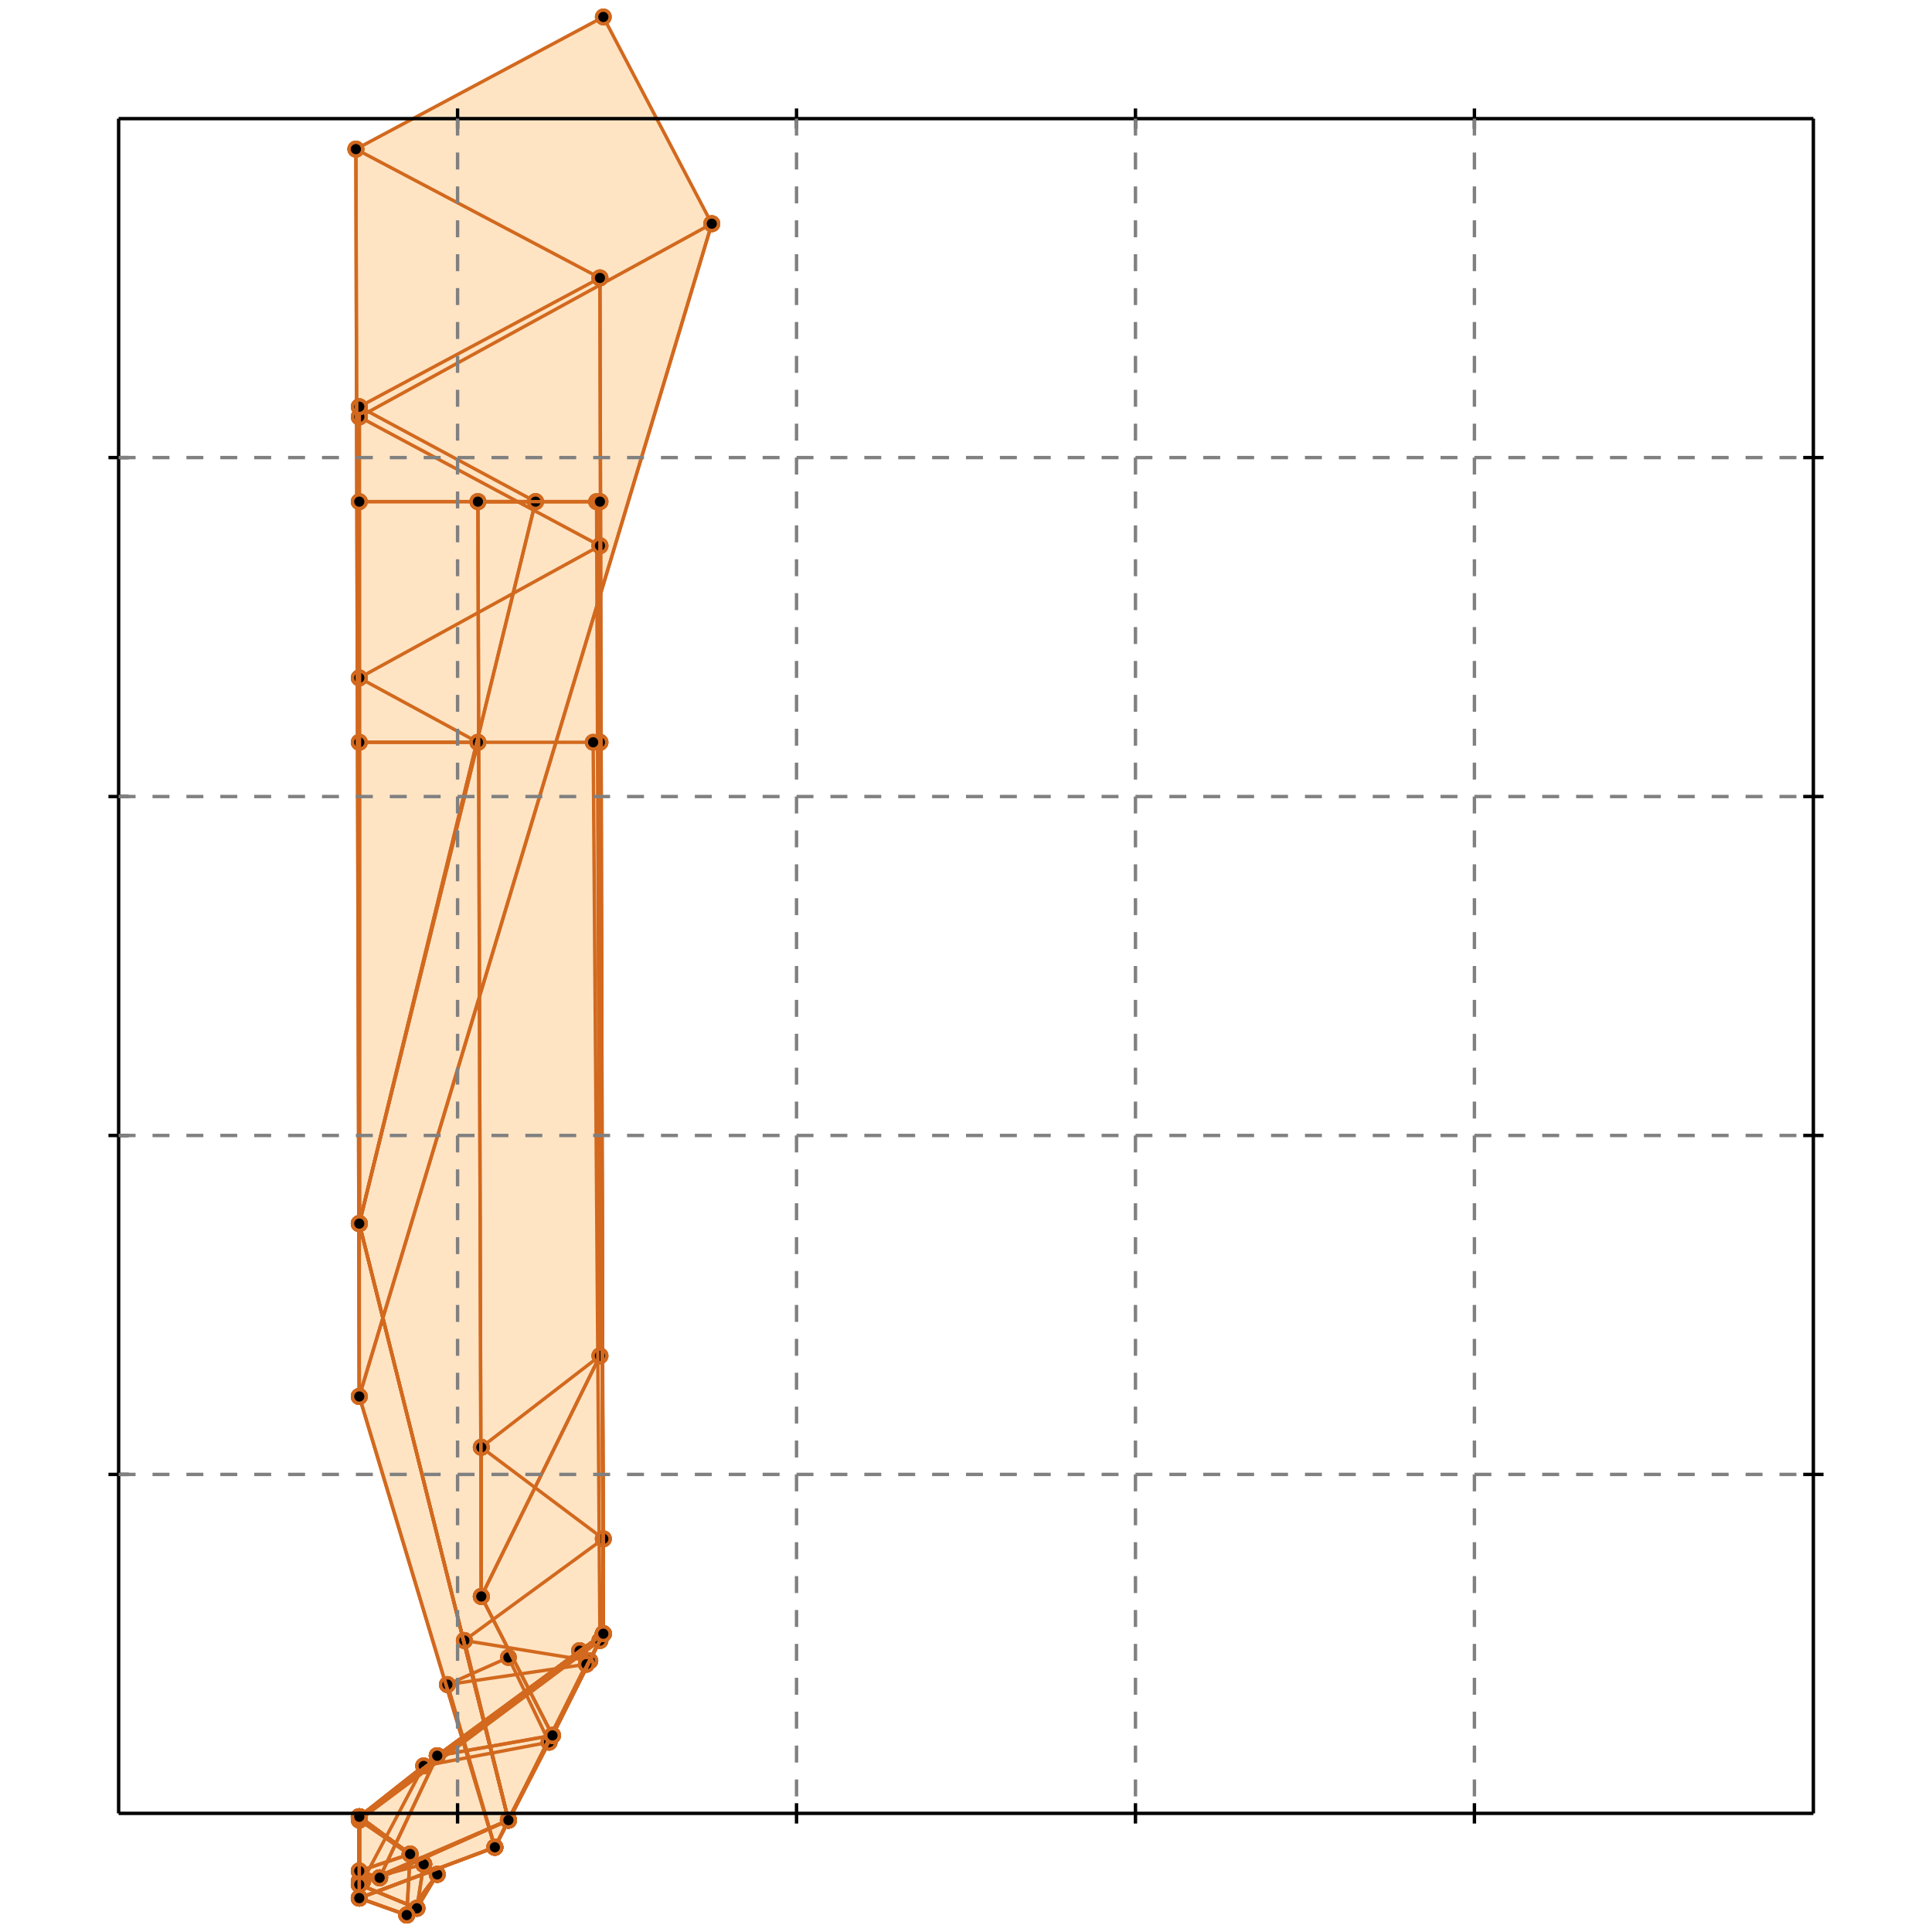 <?xml version="1.0" standalone="no"?>
<!DOCTYPE svg PUBLIC "-//W3C//DTD SVG 1.1//EN" 
  "http://www.w3.org/Graphics/SVG/1.1/DTD/svg11.dtd">
<svg width="570" height="570" version="1.1" id="toplevel"
    xmlns="http://www.w3.org/2000/svg"
    xmlns:xlink="http://www.w3.org/1999/xlink">
  <polygon points="141,148 177,148 178,482 163,512 142,471" fill="bisque"/>
  <polygon points="163,512 129,518 178,482" fill="bisque"/>
  <polygon points="106,148 158,148 106,361" fill="bisque"/>
  <polygon points="178,482 150,537 106,361 106,148 177,148" fill="bisque"/>
  <polygon points="150,537 112,554 129,518 178,482" fill="bisque"/>
  <polygon points="105,44 178,5 210,66 106,412" fill="bisque"/>
  <polygon points="178,482 146,545 106,412 105,44 177,82" fill="bisque"/>
  <polygon points="106,536 121,547 120,565 106,560" fill="bisque"/>
  <polygon points="146,545 106,560 106,536 178,482" fill="bisque"/>
  <polygon points="106,120 158,148 106,361" fill="bisque"/>
  <polygon points="150,537 106,361 106,120 177,82 178,482" fill="bisque"/>
  <polygon points="106,536 121,547 106,552" fill="bisque"/>
  <polygon points="112,554 106,552 106,536 178,482 150,537" fill="bisque"/>
  <polygon points="178,482 177,484 175,219 177,219" fill="bisque"/>
  <polygon points="106,536 125,550 125,550 106,537" fill="bisque"/>
  <polygon points="177,484 106,537 106,536 178,482" fill="bisque"/>
  <polygon points="106,219 141,219 106,361" fill="bisque"/>
  <polygon points="150,537 106,361 106,219 177,219 178,482" fill="bisque"/>
  <polygon points="106,536 125,550 123,563 106,556" fill="bisque"/>
  <polygon points="106,556 106,536 178,482 150,537" fill="bisque"/>
  <polygon points="106,123 210,66 106,412" fill="bisque"/>
  <polygon points="146,545 106,412 106,123 177,161 178,482" fill="bisque"/>
  <polygon points="106,536 129,553 120,565 106,560" fill="bisque"/>
  <polygon points="106,560 106,536 178,482 146,545" fill="bisque"/>
  <polygon points="106,200 141,219 106,361" fill="bisque"/>
  <polygon points="178,482 150,537 106,361 106,200 177,161" fill="bisque"/>
  <polygon points="106,536 129,553 123,563 106,556" fill="bisque"/>
  <polygon points="150,537 106,556 106,536 178,482" fill="bisque"/>
  <polygon points="142,471 141,148 176,148 177,400" fill="bisque"/>
  <polygon points="178,482 163,512 142,471 142,427 178,454" fill="bisque"/>
  <polygon points="163,512 129,518 178,482" fill="bisque"/>
  <polygon points="150,537 137,484 178,454 178,482" fill="bisque"/>
  <polygon points="112,554 129,518 178,482 150,537" fill="bisque"/>
  <polygon points="146,545 132,497 173,491" fill="bisque"/>
  <polygon points="106,536 121,547 120,565 106,560" fill="bisque"/>
  <polygon points="106,560 106,536 171,487 173,491 146,545" fill="bisque"/>
  <polygon points="150,537 137,484 174,490" fill="bisque"/>
  <polygon points="121,547 106,552 106,536" fill="bisque"/>
  <polygon points="106,536 171,487 174,490 150,537 112,554 106,552"
           fill="bisque"/>
  <polygon points="125,550 125,550 125,550" fill="bisque"/>
  <polygon points="125,550 123,563 106,556 106,555 125,550" fill="bisque"/>
  <polygon points="106,555 107,555 106,556" fill="bisque"/>
  <polygon points="146,545 132,497 150,489 162,514" fill="bisque"/>
  <polygon points="129,553 120,565 106,560 106,536" fill="bisque"/>
  <polygon points="106,536 125,521 162,514 146,545 106,560" fill="bisque"/>
  <polygon points="106,536 129,553 123,563 106,556" fill="bisque"/>
  <polygon points="106,556 106,536 125,521 107,555" fill="bisque"/>
  <polygon points="142,427 177,400 142,471" fill="bisque"/>
  <g stroke="chocolate" stroke-width="1">
    <line x1="142" y1="471" x2="142" y2="427"/>
    <circle cx="142" cy="471" r="2"/>
    <circle cx="142" cy="427" r="2"/>
  </g>
  <g stroke="chocolate" stroke-width="1">
    <line x1="177" y1="400" x2="142" y2="471"/>
    <circle cx="177" cy="400" r="2"/>
    <circle cx="142" cy="471" r="2"/>
  </g>
  <g stroke="chocolate" stroke-width="1">
    <line x1="142" y1="427" x2="177" y2="400"/>
    <circle cx="142" cy="427" r="2"/>
    <circle cx="177" cy="400" r="2"/>
  </g>
  <g stroke="chocolate" stroke-width="1">
    <line x1="107" y1="555" x2="106" y2="556"/>
    <circle cx="107" cy="555" r="2"/>
    <circle cx="106" cy="556" r="2"/>
  </g>
  <g stroke="chocolate" stroke-width="1">
    <line x1="125" y1="521" x2="107" y2="555"/>
    <circle cx="125" cy="521" r="2"/>
    <circle cx="107" cy="555" r="2"/>
  </g>
  <g stroke="chocolate" stroke-width="1">
    <line x1="106" y1="536" x2="125" y2="521"/>
    <circle cx="106" cy="536" r="2"/>
    <circle cx="125" cy="521" r="2"/>
  </g>
  <g stroke="chocolate" stroke-width="1">
    <line x1="106" y1="556" x2="106" y2="536"/>
    <circle cx="106" cy="556" r="2"/>
    <circle cx="106" cy="536" r="2"/>
  </g>
  <g stroke="chocolate" stroke-width="1">
    <line x1="106" y1="556" x2="106" y2="536"/>
    <circle cx="106" cy="556" r="2"/>
    <circle cx="106" cy="536" r="2"/>
  </g>
  <g stroke="chocolate" stroke-width="1">
    <line x1="123" y1="563" x2="106" y2="556"/>
    <circle cx="123" cy="563" r="2"/>
    <circle cx="106" cy="556" r="2"/>
  </g>
  <g stroke="chocolate" stroke-width="1">
    <line x1="129" y1="553" x2="123" y2="563"/>
    <circle cx="129" cy="553" r="2"/>
    <circle cx="123" cy="563" r="2"/>
  </g>
  <g stroke="chocolate" stroke-width="1">
    <line x1="106" y1="536" x2="129" y2="553"/>
    <circle cx="106" cy="536" r="2"/>
    <circle cx="129" cy="553" r="2"/>
  </g>
  <g stroke="chocolate" stroke-width="1">
    <line x1="106" y1="560" x2="106" y2="536"/>
    <circle cx="106" cy="560" r="2"/>
    <circle cx="106" cy="536" r="2"/>
  </g>
  <g stroke="chocolate" stroke-width="1">
    <line x1="146" y1="545" x2="106" y2="560"/>
    <circle cx="146" cy="545" r="2"/>
    <circle cx="106" cy="560" r="2"/>
  </g>
  <g stroke="chocolate" stroke-width="1">
    <line x1="162" y1="514" x2="146" y2="545"/>
    <circle cx="162" cy="514" r="2"/>
    <circle cx="146" cy="545" r="2"/>
  </g>
  <g stroke="chocolate" stroke-width="1">
    <line x1="125" y1="521" x2="162" y2="514"/>
    <circle cx="125" cy="521" r="2"/>
    <circle cx="162" cy="514" r="2"/>
  </g>
  <g stroke="chocolate" stroke-width="1">
    <line x1="106" y1="536" x2="125" y2="521"/>
    <circle cx="106" cy="536" r="2"/>
    <circle cx="125" cy="521" r="2"/>
  </g>
  <g stroke="chocolate" stroke-width="1">
    <line x1="106" y1="536" x2="129" y2="553"/>
    <circle cx="106" cy="536" r="2"/>
    <circle cx="129" cy="553" r="2"/>
  </g>
  <g stroke="chocolate" stroke-width="1">
    <line x1="106" y1="560" x2="106" y2="536"/>
    <circle cx="106" cy="560" r="2"/>
    <circle cx="106" cy="536" r="2"/>
  </g>
  <g stroke="chocolate" stroke-width="1">
    <line x1="120" y1="565" x2="106" y2="560"/>
    <circle cx="120" cy="565" r="2"/>
    <circle cx="106" cy="560" r="2"/>
  </g>
  <g stroke="chocolate" stroke-width="1">
    <line x1="129" y1="553" x2="120" y2="565"/>
    <circle cx="129" cy="553" r="2"/>
    <circle cx="120" cy="565" r="2"/>
  </g>
  <g stroke="chocolate" stroke-width="1">
    <line x1="162" y1="514" x2="146" y2="545"/>
    <circle cx="162" cy="514" r="2"/>
    <circle cx="146" cy="545" r="2"/>
  </g>
  <g stroke="chocolate" stroke-width="1">
    <line x1="150" y1="489" x2="162" y2="514"/>
    <circle cx="150" cy="489" r="2"/>
    <circle cx="162" cy="514" r="2"/>
  </g>
  <g stroke="chocolate" stroke-width="1">
    <line x1="132" y1="497" x2="150" y2="489"/>
    <circle cx="132" cy="497" r="2"/>
    <circle cx="150" cy="489" r="2"/>
  </g>
  <g stroke="chocolate" stroke-width="1">
    <line x1="146" y1="545" x2="132" y2="497"/>
    <circle cx="146" cy="545" r="2"/>
    <circle cx="132" cy="497" r="2"/>
  </g>
  <g stroke="chocolate" stroke-width="1">
    <line x1="106" y1="556" x2="106" y2="555"/>
    <circle cx="106" cy="556" r="2"/>
    <circle cx="106" cy="555" r="2"/>
  </g>
  <g stroke="chocolate" stroke-width="1">
    <line x1="107" y1="555" x2="106" y2="556"/>
    <circle cx="107" cy="555" r="2"/>
    <circle cx="106" cy="556" r="2"/>
  </g>
  <g stroke="chocolate" stroke-width="1">
    <line x1="106" y1="555" x2="107" y2="555"/>
    <circle cx="106" cy="555" r="2"/>
    <circle cx="107" cy="555" r="2"/>
  </g>
  <g stroke="chocolate" stroke-width="1">
    <line x1="125" y1="550" x2="125" y2="550"/>
    <circle cx="125" cy="550" r="2"/>
    <circle cx="125" cy="550" r="2"/>
  </g>
  <g stroke="chocolate" stroke-width="1">
    <line x1="106" y1="555" x2="125" y2="550"/>
    <circle cx="106" cy="555" r="2"/>
    <circle cx="125" cy="550" r="2"/>
  </g>
  <g stroke="chocolate" stroke-width="1">
    <line x1="106" y1="556" x2="106" y2="555"/>
    <circle cx="106" cy="556" r="2"/>
    <circle cx="106" cy="555" r="2"/>
  </g>
  <g stroke="chocolate" stroke-width="1">
    <line x1="123" y1="563" x2="106" y2="556"/>
    <circle cx="123" cy="563" r="2"/>
    <circle cx="106" cy="556" r="2"/>
  </g>
  <g stroke="chocolate" stroke-width="1">
    <line x1="125" y1="550" x2="123" y2="563"/>
    <circle cx="125" cy="550" r="2"/>
    <circle cx="123" cy="563" r="2"/>
  </g>
  <g stroke="chocolate" stroke-width="1">
    <line x1="125" y1="550" x2="125" y2="550"/>
    <circle cx="125" cy="550" r="2"/>
    <circle cx="125" cy="550" r="2"/>
  </g>
  <g stroke="chocolate" stroke-width="1">
    <line x1="125" y1="550" x2="125" y2="550"/>
    <circle cx="125" cy="550" r="2"/>
    <circle cx="125" cy="550" r="2"/>
  </g>
  <g stroke="chocolate" stroke-width="1">
    <line x1="125" y1="550" x2="125" y2="550"/>
    <circle cx="125" cy="550" r="2"/>
    <circle cx="125" cy="550" r="2"/>
  </g>
  <g stroke="chocolate" stroke-width="1">
    <line x1="106" y1="552" x2="106" y2="536"/>
    <circle cx="106" cy="552" r="2"/>
    <circle cx="106" cy="536" r="2"/>
  </g>
  <g stroke="chocolate" stroke-width="1">
    <line x1="112" y1="554" x2="106" y2="552"/>
    <circle cx="112" cy="554" r="2"/>
    <circle cx="106" cy="552" r="2"/>
  </g>
  <g stroke="chocolate" stroke-width="1">
    <line x1="150" y1="537" x2="112" y2="554"/>
    <circle cx="150" cy="537" r="2"/>
    <circle cx="112" cy="554" r="2"/>
  </g>
  <g stroke="chocolate" stroke-width="1">
    <line x1="174" y1="490" x2="150" y2="537"/>
    <circle cx="174" cy="490" r="2"/>
    <circle cx="150" cy="537" r="2"/>
  </g>
  <g stroke="chocolate" stroke-width="1">
    <line x1="171" y1="487" x2="174" y2="490"/>
    <circle cx="171" cy="487" r="2"/>
    <circle cx="174" cy="490" r="2"/>
  </g>
  <g stroke="chocolate" stroke-width="1">
    <line x1="106" y1="536" x2="171" y2="487"/>
    <circle cx="106" cy="536" r="2"/>
    <circle cx="171" cy="487" r="2"/>
  </g>
  <g stroke="chocolate" stroke-width="1">
    <line x1="106" y1="536" x2="121" y2="547"/>
    <circle cx="106" cy="536" r="2"/>
    <circle cx="121" cy="547" r="2"/>
  </g>
  <g stroke="chocolate" stroke-width="1">
    <line x1="106" y1="552" x2="106" y2="536"/>
    <circle cx="106" cy="552" r="2"/>
    <circle cx="106" cy="536" r="2"/>
  </g>
  <g stroke="chocolate" stroke-width="1">
    <line x1="121" y1="547" x2="106" y2="552"/>
    <circle cx="121" cy="547" r="2"/>
    <circle cx="106" cy="552" r="2"/>
  </g>
  <g stroke="chocolate" stroke-width="1">
    <line x1="174" y1="490" x2="150" y2="537"/>
    <circle cx="174" cy="490" r="2"/>
    <circle cx="150" cy="537" r="2"/>
  </g>
  <g stroke="chocolate" stroke-width="1">
    <line x1="137" y1="484" x2="174" y2="490"/>
    <circle cx="137" cy="484" r="2"/>
    <circle cx="174" cy="490" r="2"/>
  </g>
  <g stroke="chocolate" stroke-width="1">
    <line x1="150" y1="537" x2="137" y2="484"/>
    <circle cx="150" cy="537" r="2"/>
    <circle cx="137" cy="484" r="2"/>
  </g>
  <g stroke="chocolate" stroke-width="1">
    <line x1="146" y1="545" x2="106" y2="560"/>
    <circle cx="146" cy="545" r="2"/>
    <circle cx="106" cy="560" r="2"/>
  </g>
  <g stroke="chocolate" stroke-width="1">
    <line x1="173" y1="491" x2="146" y2="545"/>
    <circle cx="173" cy="491" r="2"/>
    <circle cx="146" cy="545" r="2"/>
  </g>
  <g stroke="chocolate" stroke-width="1">
    <line x1="171" y1="487" x2="173" y2="491"/>
    <circle cx="171" cy="487" r="2"/>
    <circle cx="173" cy="491" r="2"/>
  </g>
  <g stroke="chocolate" stroke-width="1">
    <line x1="106" y1="536" x2="171" y2="487"/>
    <circle cx="106" cy="536" r="2"/>
    <circle cx="171" cy="487" r="2"/>
  </g>
  <g stroke="chocolate" stroke-width="1">
    <line x1="106" y1="560" x2="106" y2="536"/>
    <circle cx="106" cy="560" r="2"/>
    <circle cx="106" cy="536" r="2"/>
  </g>
  <g stroke="chocolate" stroke-width="1">
    <line x1="106" y1="560" x2="106" y2="536"/>
    <circle cx="106" cy="560" r="2"/>
    <circle cx="106" cy="536" r="2"/>
  </g>
  <g stroke="chocolate" stroke-width="1">
    <line x1="120" y1="565" x2="106" y2="560"/>
    <circle cx="120" cy="565" r="2"/>
    <circle cx="106" cy="560" r="2"/>
  </g>
  <g stroke="chocolate" stroke-width="1">
    <line x1="121" y1="547" x2="120" y2="565"/>
    <circle cx="121" cy="547" r="2"/>
    <circle cx="120" cy="565" r="2"/>
  </g>
  <g stroke="chocolate" stroke-width="1">
    <line x1="106" y1="536" x2="121" y2="547"/>
    <circle cx="106" cy="536" r="2"/>
    <circle cx="121" cy="547" r="2"/>
  </g>
  <g stroke="chocolate" stroke-width="1">
    <line x1="173" y1="491" x2="146" y2="545"/>
    <circle cx="173" cy="491" r="2"/>
    <circle cx="146" cy="545" r="2"/>
  </g>
  <g stroke="chocolate" stroke-width="1">
    <line x1="132" y1="497" x2="173" y2="491"/>
    <circle cx="132" cy="497" r="2"/>
    <circle cx="173" cy="491" r="2"/>
  </g>
  <g stroke="chocolate" stroke-width="1">
    <line x1="146" y1="545" x2="132" y2="497"/>
    <circle cx="146" cy="545" r="2"/>
    <circle cx="132" cy="497" r="2"/>
  </g>
  <g stroke="chocolate" stroke-width="1">
    <line x1="150" y1="537" x2="112" y2="554"/>
    <circle cx="150" cy="537" r="2"/>
    <circle cx="112" cy="554" r="2"/>
  </g>
  <g stroke="chocolate" stroke-width="1">
    <line x1="178" y1="482" x2="150" y2="537"/>
    <circle cx="178" cy="482" r="2"/>
    <circle cx="150" cy="537" r="2"/>
  </g>
  <g stroke="chocolate" stroke-width="1">
    <line x1="129" y1="518" x2="178" y2="482"/>
    <circle cx="129" cy="518" r="2"/>
    <circle cx="178" cy="482" r="2"/>
  </g>
  <g stroke="chocolate" stroke-width="1">
    <line x1="112" y1="554" x2="129" y2="518"/>
    <circle cx="112" cy="554" r="2"/>
    <circle cx="129" cy="518" r="2"/>
  </g>
  <g stroke="chocolate" stroke-width="1">
    <line x1="178" y1="482" x2="150" y2="537"/>
    <circle cx="178" cy="482" r="2"/>
    <circle cx="150" cy="537" r="2"/>
  </g>
  <g stroke="chocolate" stroke-width="1">
    <line x1="178" y1="454" x2="178" y2="482"/>
    <circle cx="178" cy="454" r="2"/>
    <circle cx="178" cy="482" r="2"/>
  </g>
  <g stroke="chocolate" stroke-width="1">
    <line x1="137" y1="484" x2="178" y2="454"/>
    <circle cx="137" cy="484" r="2"/>
    <circle cx="178" cy="454" r="2"/>
  </g>
  <g stroke="chocolate" stroke-width="1">
    <line x1="150" y1="537" x2="137" y2="484"/>
    <circle cx="150" cy="537" r="2"/>
    <circle cx="137" cy="484" r="2"/>
  </g>
  <g stroke="chocolate" stroke-width="1">
    <line x1="178" y1="482" x2="163" y2="512"/>
    <circle cx="178" cy="482" r="2"/>
    <circle cx="163" cy="512" r="2"/>
  </g>
  <g stroke="chocolate" stroke-width="1">
    <line x1="129" y1="518" x2="178" y2="482"/>
    <circle cx="129" cy="518" r="2"/>
    <circle cx="178" cy="482" r="2"/>
  </g>
  <g stroke="chocolate" stroke-width="1">
    <line x1="163" y1="512" x2="129" y2="518"/>
    <circle cx="163" cy="512" r="2"/>
    <circle cx="129" cy="518" r="2"/>
  </g>
  <g stroke="chocolate" stroke-width="1">
    <line x1="178" y1="454" x2="178" y2="482"/>
    <circle cx="178" cy="454" r="2"/>
    <circle cx="178" cy="482" r="2"/>
  </g>
  <g stroke="chocolate" stroke-width="1">
    <line x1="142" y1="427" x2="178" y2="454"/>
    <circle cx="142" cy="427" r="2"/>
    <circle cx="178" cy="454" r="2"/>
  </g>
  <g stroke="chocolate" stroke-width="1">
    <line x1="142" y1="471" x2="142" y2="427"/>
    <circle cx="142" cy="471" r="2"/>
    <circle cx="142" cy="427" r="2"/>
  </g>
  <g stroke="chocolate" stroke-width="1">
    <line x1="163" y1="512" x2="142" y2="471"/>
    <circle cx="163" cy="512" r="2"/>
    <circle cx="142" cy="471" r="2"/>
  </g>
  <g stroke="chocolate" stroke-width="1">
    <line x1="178" y1="482" x2="163" y2="512"/>
    <circle cx="178" cy="482" r="2"/>
    <circle cx="163" cy="512" r="2"/>
  </g>
  <g stroke="chocolate" stroke-width="1">
    <line x1="177" y1="400" x2="142" y2="471"/>
    <circle cx="177" cy="400" r="2"/>
    <circle cx="142" cy="471" r="2"/>
  </g>
  <g stroke="chocolate" stroke-width="1">
    <line x1="176" y1="148" x2="177" y2="400"/>
    <circle cx="176" cy="148" r="2"/>
    <circle cx="177" cy="400" r="2"/>
  </g>
  <g stroke="chocolate" stroke-width="1">
    <line x1="141" y1="148" x2="176" y2="148"/>
    <circle cx="141" cy="148" r="2"/>
    <circle cx="176" cy="148" r="2"/>
  </g>
  <g stroke="chocolate" stroke-width="1">
    <line x1="142" y1="471" x2="141" y2="148"/>
    <circle cx="142" cy="471" r="2"/>
    <circle cx="141" cy="148" r="2"/>
  </g>
  <g stroke="chocolate" stroke-width="1">
    <line x1="178" y1="482" x2="150" y2="537"/>
    <circle cx="178" cy="482" r="2"/>
    <circle cx="150" cy="537" r="2"/>
  </g>
  <g stroke="chocolate" stroke-width="1">
    <line x1="106" y1="536" x2="178" y2="482"/>
    <circle cx="106" cy="536" r="2"/>
    <circle cx="178" cy="482" r="2"/>
  </g>
  <g stroke="chocolate" stroke-width="1">
    <line x1="106" y1="556" x2="106" y2="536"/>
    <circle cx="106" cy="556" r="2"/>
    <circle cx="106" cy="536" r="2"/>
  </g>
  <g stroke="chocolate" stroke-width="1">
    <line x1="150" y1="537" x2="106" y2="556"/>
    <circle cx="150" cy="537" r="2"/>
    <circle cx="106" cy="556" r="2"/>
  </g>
  <g stroke="chocolate" stroke-width="1">
    <line x1="106" y1="556" x2="106" y2="536"/>
    <circle cx="106" cy="556" r="2"/>
    <circle cx="106" cy="536" r="2"/>
  </g>
  <g stroke="chocolate" stroke-width="1">
    <line x1="123" y1="563" x2="106" y2="556"/>
    <circle cx="123" cy="563" r="2"/>
    <circle cx="106" cy="556" r="2"/>
  </g>
  <g stroke="chocolate" stroke-width="1">
    <line x1="129" y1="553" x2="123" y2="563"/>
    <circle cx="129" cy="553" r="2"/>
    <circle cx="123" cy="563" r="2"/>
  </g>
  <g stroke="chocolate" stroke-width="1">
    <line x1="106" y1="536" x2="129" y2="553"/>
    <circle cx="106" cy="536" r="2"/>
    <circle cx="129" cy="553" r="2"/>
  </g>
  <g stroke="chocolate" stroke-width="1">
    <line x1="177" y1="161" x2="178" y2="482"/>
    <circle cx="177" cy="161" r="2"/>
    <circle cx="178" cy="482" r="2"/>
  </g>
  <g stroke="chocolate" stroke-width="1">
    <line x1="106" y1="200" x2="177" y2="161"/>
    <circle cx="106" cy="200" r="2"/>
    <circle cx="177" cy="161" r="2"/>
  </g>
  <g stroke="chocolate" stroke-width="1">
    <line x1="106" y1="361" x2="106" y2="200"/>
    <circle cx="106" cy="361" r="2"/>
    <circle cx="106" cy="200" r="2"/>
  </g>
  <g stroke="chocolate" stroke-width="1">
    <line x1="150" y1="537" x2="106" y2="361"/>
    <circle cx="150" cy="537" r="2"/>
    <circle cx="106" cy="361" r="2"/>
  </g>
  <g stroke="chocolate" stroke-width="1">
    <line x1="178" y1="482" x2="150" y2="537"/>
    <circle cx="178" cy="482" r="2"/>
    <circle cx="150" cy="537" r="2"/>
  </g>
  <g stroke="chocolate" stroke-width="1">
    <line x1="106" y1="361" x2="106" y2="200"/>
    <circle cx="106" cy="361" r="2"/>
    <circle cx="106" cy="200" r="2"/>
  </g>
  <g stroke="chocolate" stroke-width="1">
    <line x1="141" y1="219" x2="106" y2="361"/>
    <circle cx="141" cy="219" r="2"/>
    <circle cx="106" cy="361" r="2"/>
  </g>
  <g stroke="chocolate" stroke-width="1">
    <line x1="106" y1="200" x2="141" y2="219"/>
    <circle cx="106" cy="200" r="2"/>
    <circle cx="141" cy="219" r="2"/>
  </g>
  <g stroke="chocolate" stroke-width="1">
    <line x1="146" y1="545" x2="106" y2="560"/>
    <circle cx="146" cy="545" r="2"/>
    <circle cx="106" cy="560" r="2"/>
  </g>
  <g stroke="chocolate" stroke-width="1">
    <line x1="178" y1="482" x2="146" y2="545"/>
    <circle cx="178" cy="482" r="2"/>
    <circle cx="146" cy="545" r="2"/>
  </g>
  <g stroke="chocolate" stroke-width="1">
    <line x1="106" y1="536" x2="178" y2="482"/>
    <circle cx="106" cy="536" r="2"/>
    <circle cx="178" cy="482" r="2"/>
  </g>
  <g stroke="chocolate" stroke-width="1">
    <line x1="106" y1="560" x2="106" y2="536"/>
    <circle cx="106" cy="560" r="2"/>
    <circle cx="106" cy="536" r="2"/>
  </g>
  <g stroke="chocolate" stroke-width="1">
    <line x1="106" y1="560" x2="106" y2="536"/>
    <circle cx="106" cy="560" r="2"/>
    <circle cx="106" cy="536" r="2"/>
  </g>
  <g stroke="chocolate" stroke-width="1">
    <line x1="120" y1="565" x2="106" y2="560"/>
    <circle cx="120" cy="565" r="2"/>
    <circle cx="106" cy="560" r="2"/>
  </g>
  <g stroke="chocolate" stroke-width="1">
    <line x1="129" y1="553" x2="120" y2="565"/>
    <circle cx="129" cy="553" r="2"/>
    <circle cx="120" cy="565" r="2"/>
  </g>
  <g stroke="chocolate" stroke-width="1">
    <line x1="106" y1="536" x2="129" y2="553"/>
    <circle cx="106" cy="536" r="2"/>
    <circle cx="129" cy="553" r="2"/>
  </g>
  <g stroke="chocolate" stroke-width="1">
    <line x1="178" y1="482" x2="146" y2="545"/>
    <circle cx="178" cy="482" r="2"/>
    <circle cx="146" cy="545" r="2"/>
  </g>
  <g stroke="chocolate" stroke-width="1">
    <line x1="177" y1="161" x2="178" y2="482"/>
    <circle cx="177" cy="161" r="2"/>
    <circle cx="178" cy="482" r="2"/>
  </g>
  <g stroke="chocolate" stroke-width="1">
    <line x1="106" y1="123" x2="177" y2="161"/>
    <circle cx="106" cy="123" r="2"/>
    <circle cx="177" cy="161" r="2"/>
  </g>
  <g stroke="chocolate" stroke-width="1">
    <line x1="106" y1="412" x2="106" y2="123"/>
    <circle cx="106" cy="412" r="2"/>
    <circle cx="106" cy="123" r="2"/>
  </g>
  <g stroke="chocolate" stroke-width="1">
    <line x1="146" y1="545" x2="106" y2="412"/>
    <circle cx="146" cy="545" r="2"/>
    <circle cx="106" cy="412" r="2"/>
  </g>
  <g stroke="chocolate" stroke-width="1">
    <line x1="106" y1="412" x2="106" y2="123"/>
    <circle cx="106" cy="412" r="2"/>
    <circle cx="106" cy="123" r="2"/>
  </g>
  <g stroke="chocolate" stroke-width="1">
    <line x1="210" y1="66" x2="106" y2="412"/>
    <circle cx="210" cy="66" r="2"/>
    <circle cx="106" cy="412" r="2"/>
  </g>
  <g stroke="chocolate" stroke-width="1">
    <line x1="106" y1="123" x2="210" y2="66"/>
    <circle cx="106" cy="123" r="2"/>
    <circle cx="210" cy="66" r="2"/>
  </g>
  <g stroke="chocolate" stroke-width="1">
    <line x1="150" y1="537" x2="106" y2="556"/>
    <circle cx="150" cy="537" r="2"/>
    <circle cx="106" cy="556" r="2"/>
  </g>
  <g stroke="chocolate" stroke-width="1">
    <line x1="178" y1="482" x2="150" y2="537"/>
    <circle cx="178" cy="482" r="2"/>
    <circle cx="150" cy="537" r="2"/>
  </g>
  <g stroke="chocolate" stroke-width="1">
    <line x1="106" y1="536" x2="178" y2="482"/>
    <circle cx="106" cy="536" r="2"/>
    <circle cx="178" cy="482" r="2"/>
  </g>
  <g stroke="chocolate" stroke-width="1">
    <line x1="106" y1="556" x2="106" y2="536"/>
    <circle cx="106" cy="556" r="2"/>
    <circle cx="106" cy="536" r="2"/>
  </g>
  <g stroke="chocolate" stroke-width="1">
    <line x1="106" y1="556" x2="106" y2="536"/>
    <circle cx="106" cy="556" r="2"/>
    <circle cx="106" cy="536" r="2"/>
  </g>
  <g stroke="chocolate" stroke-width="1">
    <line x1="123" y1="563" x2="106" y2="556"/>
    <circle cx="123" cy="563" r="2"/>
    <circle cx="106" cy="556" r="2"/>
  </g>
  <g stroke="chocolate" stroke-width="1">
    <line x1="125" y1="550" x2="123" y2="563"/>
    <circle cx="125" cy="550" r="2"/>
    <circle cx="123" cy="563" r="2"/>
  </g>
  <g stroke="chocolate" stroke-width="1">
    <line x1="106" y1="536" x2="125" y2="550"/>
    <circle cx="106" cy="536" r="2"/>
    <circle cx="125" cy="550" r="2"/>
  </g>
  <g stroke="chocolate" stroke-width="1">
    <line x1="178" y1="482" x2="150" y2="537"/>
    <circle cx="178" cy="482" r="2"/>
    <circle cx="150" cy="537" r="2"/>
  </g>
  <g stroke="chocolate" stroke-width="1">
    <line x1="177" y1="219" x2="178" y2="482"/>
    <circle cx="177" cy="219" r="2"/>
    <circle cx="178" cy="482" r="2"/>
  </g>
  <g stroke="chocolate" stroke-width="1">
    <line x1="106" y1="219" x2="177" y2="219"/>
    <circle cx="106" cy="219" r="2"/>
    <circle cx="177" cy="219" r="2"/>
  </g>
  <g stroke="chocolate" stroke-width="1">
    <line x1="106" y1="361" x2="106" y2="219"/>
    <circle cx="106" cy="361" r="2"/>
    <circle cx="106" cy="219" r="2"/>
  </g>
  <g stroke="chocolate" stroke-width="1">
    <line x1="150" y1="537" x2="106" y2="361"/>
    <circle cx="150" cy="537" r="2"/>
    <circle cx="106" cy="361" r="2"/>
  </g>
  <g stroke="chocolate" stroke-width="1">
    <line x1="106" y1="361" x2="106" y2="219"/>
    <circle cx="106" cy="361" r="2"/>
    <circle cx="106" cy="219" r="2"/>
  </g>
  <g stroke="chocolate" stroke-width="1">
    <line x1="141" y1="219" x2="106" y2="361"/>
    <circle cx="141" cy="219" r="2"/>
    <circle cx="106" cy="361" r="2"/>
  </g>
  <g stroke="chocolate" stroke-width="1">
    <line x1="106" y1="219" x2="141" y2="219"/>
    <circle cx="106" cy="219" r="2"/>
    <circle cx="141" cy="219" r="2"/>
  </g>
  <g stroke="chocolate" stroke-width="1">
    <line x1="178" y1="482" x2="177" y2="484"/>
    <circle cx="178" cy="482" r="2"/>
    <circle cx="177" cy="484" r="2"/>
  </g>
  <g stroke="chocolate" stroke-width="1">
    <line x1="106" y1="536" x2="178" y2="482"/>
    <circle cx="106" cy="536" r="2"/>
    <circle cx="178" cy="482" r="2"/>
  </g>
  <g stroke="chocolate" stroke-width="1">
    <line x1="106" y1="537" x2="106" y2="536"/>
    <circle cx="106" cy="537" r="2"/>
    <circle cx="106" cy="536" r="2"/>
  </g>
  <g stroke="chocolate" stroke-width="1">
    <line x1="177" y1="484" x2="106" y2="537"/>
    <circle cx="177" cy="484" r="2"/>
    <circle cx="106" cy="537" r="2"/>
  </g>
  <g stroke="chocolate" stroke-width="1">
    <line x1="106" y1="537" x2="106" y2="536"/>
    <circle cx="106" cy="537" r="2"/>
    <circle cx="106" cy="536" r="2"/>
  </g>
  <g stroke="chocolate" stroke-width="1">
    <line x1="125" y1="550" x2="106" y2="537"/>
    <circle cx="125" cy="550" r="2"/>
    <circle cx="106" cy="537" r="2"/>
  </g>
  <g stroke="chocolate" stroke-width="1">
    <line x1="125" y1="550" x2="125" y2="550"/>
    <circle cx="125" cy="550" r="2"/>
    <circle cx="125" cy="550" r="2"/>
  </g>
  <g stroke="chocolate" stroke-width="1">
    <line x1="106" y1="536" x2="125" y2="550"/>
    <circle cx="106" cy="536" r="2"/>
    <circle cx="125" cy="550" r="2"/>
  </g>
  <g stroke="chocolate" stroke-width="1">
    <line x1="177" y1="219" x2="178" y2="482"/>
    <circle cx="177" cy="219" r="2"/>
    <circle cx="178" cy="482" r="2"/>
  </g>
  <g stroke="chocolate" stroke-width="1">
    <line x1="175" y1="219" x2="177" y2="219"/>
    <circle cx="175" cy="219" r="2"/>
    <circle cx="177" cy="219" r="2"/>
  </g>
  <g stroke="chocolate" stroke-width="1">
    <line x1="177" y1="484" x2="175" y2="219"/>
    <circle cx="177" cy="484" r="2"/>
    <circle cx="175" cy="219" r="2"/>
  </g>
  <g stroke="chocolate" stroke-width="1">
    <line x1="178" y1="482" x2="177" y2="484"/>
    <circle cx="178" cy="482" r="2"/>
    <circle cx="177" cy="484" r="2"/>
  </g>
  <g stroke="chocolate" stroke-width="1">
    <line x1="150" y1="537" x2="112" y2="554"/>
    <circle cx="150" cy="537" r="2"/>
    <circle cx="112" cy="554" r="2"/>
  </g>
  <g stroke="chocolate" stroke-width="1">
    <line x1="178" y1="482" x2="150" y2="537"/>
    <circle cx="178" cy="482" r="2"/>
    <circle cx="150" cy="537" r="2"/>
  </g>
  <g stroke="chocolate" stroke-width="1">
    <line x1="106" y1="536" x2="178" y2="482"/>
    <circle cx="106" cy="536" r="2"/>
    <circle cx="178" cy="482" r="2"/>
  </g>
  <g stroke="chocolate" stroke-width="1">
    <line x1="106" y1="552" x2="106" y2="536"/>
    <circle cx="106" cy="552" r="2"/>
    <circle cx="106" cy="536" r="2"/>
  </g>
  <g stroke="chocolate" stroke-width="1">
    <line x1="112" y1="554" x2="106" y2="552"/>
    <circle cx="112" cy="554" r="2"/>
    <circle cx="106" cy="552" r="2"/>
  </g>
  <g stroke="chocolate" stroke-width="1">
    <line x1="106" y1="552" x2="106" y2="536"/>
    <circle cx="106" cy="552" r="2"/>
    <circle cx="106" cy="536" r="2"/>
  </g>
  <g stroke="chocolate" stroke-width="1">
    <line x1="121" y1="547" x2="106" y2="552"/>
    <circle cx="121" cy="547" r="2"/>
    <circle cx="106" cy="552" r="2"/>
  </g>
  <g stroke="chocolate" stroke-width="1">
    <line x1="106" y1="536" x2="121" y2="547"/>
    <circle cx="106" cy="536" r="2"/>
    <circle cx="121" cy="547" r="2"/>
  </g>
  <g stroke="chocolate" stroke-width="1">
    <line x1="178" y1="482" x2="150" y2="537"/>
    <circle cx="178" cy="482" r="2"/>
    <circle cx="150" cy="537" r="2"/>
  </g>
  <g stroke="chocolate" stroke-width="1">
    <line x1="177" y1="82" x2="178" y2="482"/>
    <circle cx="177" cy="82" r="2"/>
    <circle cx="178" cy="482" r="2"/>
  </g>
  <g stroke="chocolate" stroke-width="1">
    <line x1="106" y1="120" x2="177" y2="82"/>
    <circle cx="106" cy="120" r="2"/>
    <circle cx="177" cy="82" r="2"/>
  </g>
  <g stroke="chocolate" stroke-width="1">
    <line x1="106" y1="361" x2="106" y2="120"/>
    <circle cx="106" cy="361" r="2"/>
    <circle cx="106" cy="120" r="2"/>
  </g>
  <g stroke="chocolate" stroke-width="1">
    <line x1="150" y1="537" x2="106" y2="361"/>
    <circle cx="150" cy="537" r="2"/>
    <circle cx="106" cy="361" r="2"/>
  </g>
  <g stroke="chocolate" stroke-width="1">
    <line x1="106" y1="361" x2="106" y2="120"/>
    <circle cx="106" cy="361" r="2"/>
    <circle cx="106" cy="120" r="2"/>
  </g>
  <g stroke="chocolate" stroke-width="1">
    <line x1="158" y1="148" x2="106" y2="361"/>
    <circle cx="158" cy="148" r="2"/>
    <circle cx="106" cy="361" r="2"/>
  </g>
  <g stroke="chocolate" stroke-width="1">
    <line x1="106" y1="120" x2="158" y2="148"/>
    <circle cx="106" cy="120" r="2"/>
    <circle cx="158" cy="148" r="2"/>
  </g>
  <g stroke="chocolate" stroke-width="1">
    <line x1="178" y1="482" x2="146" y2="545"/>
    <circle cx="178" cy="482" r="2"/>
    <circle cx="146" cy="545" r="2"/>
  </g>
  <g stroke="chocolate" stroke-width="1">
    <line x1="106" y1="536" x2="178" y2="482"/>
    <circle cx="106" cy="536" r="2"/>
    <circle cx="178" cy="482" r="2"/>
  </g>
  <g stroke="chocolate" stroke-width="1">
    <line x1="106" y1="560" x2="106" y2="536"/>
    <circle cx="106" cy="560" r="2"/>
    <circle cx="106" cy="536" r="2"/>
  </g>
  <g stroke="chocolate" stroke-width="1">
    <line x1="146" y1="545" x2="106" y2="560"/>
    <circle cx="146" cy="545" r="2"/>
    <circle cx="106" cy="560" r="2"/>
  </g>
  <g stroke="chocolate" stroke-width="1">
    <line x1="106" y1="560" x2="106" y2="536"/>
    <circle cx="106" cy="560" r="2"/>
    <circle cx="106" cy="536" r="2"/>
  </g>
  <g stroke="chocolate" stroke-width="1">
    <line x1="120" y1="565" x2="106" y2="560"/>
    <circle cx="120" cy="565" r="2"/>
    <circle cx="106" cy="560" r="2"/>
  </g>
  <g stroke="chocolate" stroke-width="1">
    <line x1="121" y1="547" x2="120" y2="565"/>
    <circle cx="121" cy="547" r="2"/>
    <circle cx="120" cy="565" r="2"/>
  </g>
  <g stroke="chocolate" stroke-width="1">
    <line x1="106" y1="536" x2="121" y2="547"/>
    <circle cx="106" cy="536" r="2"/>
    <circle cx="121" cy="547" r="2"/>
  </g>
  <g stroke="chocolate" stroke-width="1">
    <line x1="177" y1="82" x2="178" y2="482"/>
    <circle cx="177" cy="82" r="2"/>
    <circle cx="178" cy="482" r="2"/>
  </g>
  <g stroke="chocolate" stroke-width="1">
    <line x1="105" y1="44" x2="177" y2="82"/>
    <circle cx="105" cy="44" r="2"/>
    <circle cx="177" cy="82" r="2"/>
  </g>
  <g stroke="chocolate" stroke-width="1">
    <line x1="106" y1="412" x2="105" y2="44"/>
    <circle cx="106" cy="412" r="2"/>
    <circle cx="105" cy="44" r="2"/>
  </g>
  <g stroke="chocolate" stroke-width="1">
    <line x1="146" y1="545" x2="106" y2="412"/>
    <circle cx="146" cy="545" r="2"/>
    <circle cx="106" cy="412" r="2"/>
  </g>
  <g stroke="chocolate" stroke-width="1">
    <line x1="178" y1="482" x2="146" y2="545"/>
    <circle cx="178" cy="482" r="2"/>
    <circle cx="146" cy="545" r="2"/>
  </g>
  <g stroke="chocolate" stroke-width="1">
    <line x1="106" y1="412" x2="105" y2="44"/>
    <circle cx="106" cy="412" r="2"/>
    <circle cx="105" cy="44" r="2"/>
  </g>
  <g stroke="chocolate" stroke-width="1">
    <line x1="210" y1="66" x2="106" y2="412"/>
    <circle cx="210" cy="66" r="2"/>
    <circle cx="106" cy="412" r="2"/>
  </g>
  <g stroke="chocolate" stroke-width="1">
    <line x1="178" y1="5" x2="210" y2="66"/>
    <circle cx="178" cy="5" r="2"/>
    <circle cx="210" cy="66" r="2"/>
  </g>
  <g stroke="chocolate" stroke-width="1">
    <line x1="105" y1="44" x2="178" y2="5"/>
    <circle cx="105" cy="44" r="2"/>
    <circle cx="178" cy="5" r="2"/>
  </g>
  <g stroke="chocolate" stroke-width="1">
    <line x1="178" y1="482" x2="150" y2="537"/>
    <circle cx="178" cy="482" r="2"/>
    <circle cx="150" cy="537" r="2"/>
  </g>
  <g stroke="chocolate" stroke-width="1">
    <line x1="129" y1="518" x2="178" y2="482"/>
    <circle cx="129" cy="518" r="2"/>
    <circle cx="178" cy="482" r="2"/>
  </g>
  <g stroke="chocolate" stroke-width="1">
    <line x1="112" y1="554" x2="129" y2="518"/>
    <circle cx="112" cy="554" r="2"/>
    <circle cx="129" cy="518" r="2"/>
  </g>
  <g stroke="chocolate" stroke-width="1">
    <line x1="150" y1="537" x2="112" y2="554"/>
    <circle cx="150" cy="537" r="2"/>
    <circle cx="112" cy="554" r="2"/>
  </g>
  <g stroke="chocolate" stroke-width="1">
    <line x1="177" y1="148" x2="178" y2="482"/>
    <circle cx="177" cy="148" r="2"/>
    <circle cx="178" cy="482" r="2"/>
  </g>
  <g stroke="chocolate" stroke-width="1">
    <line x1="106" y1="148" x2="177" y2="148"/>
    <circle cx="106" cy="148" r="2"/>
    <circle cx="177" cy="148" r="2"/>
  </g>
  <g stroke="chocolate" stroke-width="1">
    <line x1="106" y1="361" x2="106" y2="148"/>
    <circle cx="106" cy="361" r="2"/>
    <circle cx="106" cy="148" r="2"/>
  </g>
  <g stroke="chocolate" stroke-width="1">
    <line x1="150" y1="537" x2="106" y2="361"/>
    <circle cx="150" cy="537" r="2"/>
    <circle cx="106" cy="361" r="2"/>
  </g>
  <g stroke="chocolate" stroke-width="1">
    <line x1="178" y1="482" x2="150" y2="537"/>
    <circle cx="178" cy="482" r="2"/>
    <circle cx="150" cy="537" r="2"/>
  </g>
  <g stroke="chocolate" stroke-width="1">
    <line x1="106" y1="361" x2="106" y2="148"/>
    <circle cx="106" cy="361" r="2"/>
    <circle cx="106" cy="148" r="2"/>
  </g>
  <g stroke="chocolate" stroke-width="1">
    <line x1="158" y1="148" x2="106" y2="361"/>
    <circle cx="158" cy="148" r="2"/>
    <circle cx="106" cy="361" r="2"/>
  </g>
  <g stroke="chocolate" stroke-width="1">
    <line x1="106" y1="148" x2="158" y2="148"/>
    <circle cx="106" cy="148" r="2"/>
    <circle cx="158" cy="148" r="2"/>
  </g>
  <g stroke="chocolate" stroke-width="1">
    <line x1="178" y1="482" x2="163" y2="512"/>
    <circle cx="178" cy="482" r="2"/>
    <circle cx="163" cy="512" r="2"/>
  </g>
  <g stroke="chocolate" stroke-width="1">
    <line x1="129" y1="518" x2="178" y2="482"/>
    <circle cx="129" cy="518" r="2"/>
    <circle cx="178" cy="482" r="2"/>
  </g>
  <g stroke="chocolate" stroke-width="1">
    <line x1="163" y1="512" x2="129" y2="518"/>
    <circle cx="163" cy="512" r="2"/>
    <circle cx="129" cy="518" r="2"/>
  </g>
  <g stroke="chocolate" stroke-width="1">
    <line x1="142" y1="471" x2="141" y2="148"/>
    <circle cx="142" cy="471" r="2"/>
    <circle cx="141" cy="148" r="2"/>
  </g>
  <g stroke="chocolate" stroke-width="1">
    <line x1="163" y1="512" x2="142" y2="471"/>
    <circle cx="163" cy="512" r="2"/>
    <circle cx="142" cy="471" r="2"/>
  </g>
  <g stroke="chocolate" stroke-width="1">
    <line x1="178" y1="482" x2="163" y2="512"/>
    <circle cx="178" cy="482" r="2"/>
    <circle cx="163" cy="512" r="2"/>
  </g>
  <g stroke="chocolate" stroke-width="1">
    <line x1="177" y1="148" x2="178" y2="482"/>
    <circle cx="177" cy="148" r="2"/>
    <circle cx="178" cy="482" r="2"/>
  </g>
  <g stroke="chocolate" stroke-width="1">
    <line x1="141" y1="148" x2="177" y2="148"/>
    <circle cx="141" cy="148" r="2"/>
    <circle cx="177" cy="148" r="2"/>
  </g>
  <g stroke="black" stroke-width="1">
    <line x1="35" y1="35" x2="535" y2="35"/>
    <line x1="35" y1="35" x2="35" y2="535"/>
    <line x1="535" y1="535" x2="35" y2="535"/>
    <line x1="535" y1="535" x2="535" y2="35"/>
    <line x1="135" y1="32" x2="135" y2="38"/>
    <line x1="32" y1="135" x2="38" y2="135"/>
    <line x1="135" y1="532" x2="135" y2="538"/>
    <line x1="532" y1="135" x2="538" y2="135"/>
    <line x1="235" y1="32" x2="235" y2="38"/>
    <line x1="32" y1="235" x2="38" y2="235"/>
    <line x1="235" y1="532" x2="235" y2="538"/>
    <line x1="532" y1="235" x2="538" y2="235"/>
    <line x1="335" y1="32" x2="335" y2="38"/>
    <line x1="32" y1="335" x2="38" y2="335"/>
    <line x1="335" y1="532" x2="335" y2="538"/>
    <line x1="532" y1="335" x2="538" y2="335"/>
    <line x1="435" y1="32" x2="435" y2="38"/>
    <line x1="32" y1="435" x2="38" y2="435"/>
    <line x1="435" y1="532" x2="435" y2="538"/>
    <line x1="532" y1="435" x2="538" y2="435"/>
  </g>
  <g stroke="gray" stroke-width="1" stroke-dasharray="5,5">
    <line x1="135" y1="35" x2="135" y2="535"/>
    <line x1="35" y1="135" x2="535" y2="135"/>
    <line x1="235" y1="35" x2="235" y2="535"/>
    <line x1="35" y1="235" x2="535" y2="235"/>
    <line x1="335" y1="35" x2="335" y2="535"/>
    <line x1="35" y1="335" x2="535" y2="335"/>
    <line x1="435" y1="35" x2="435" y2="535"/>
    <line x1="35" y1="435" x2="535" y2="435"/>
  </g>
</svg>
